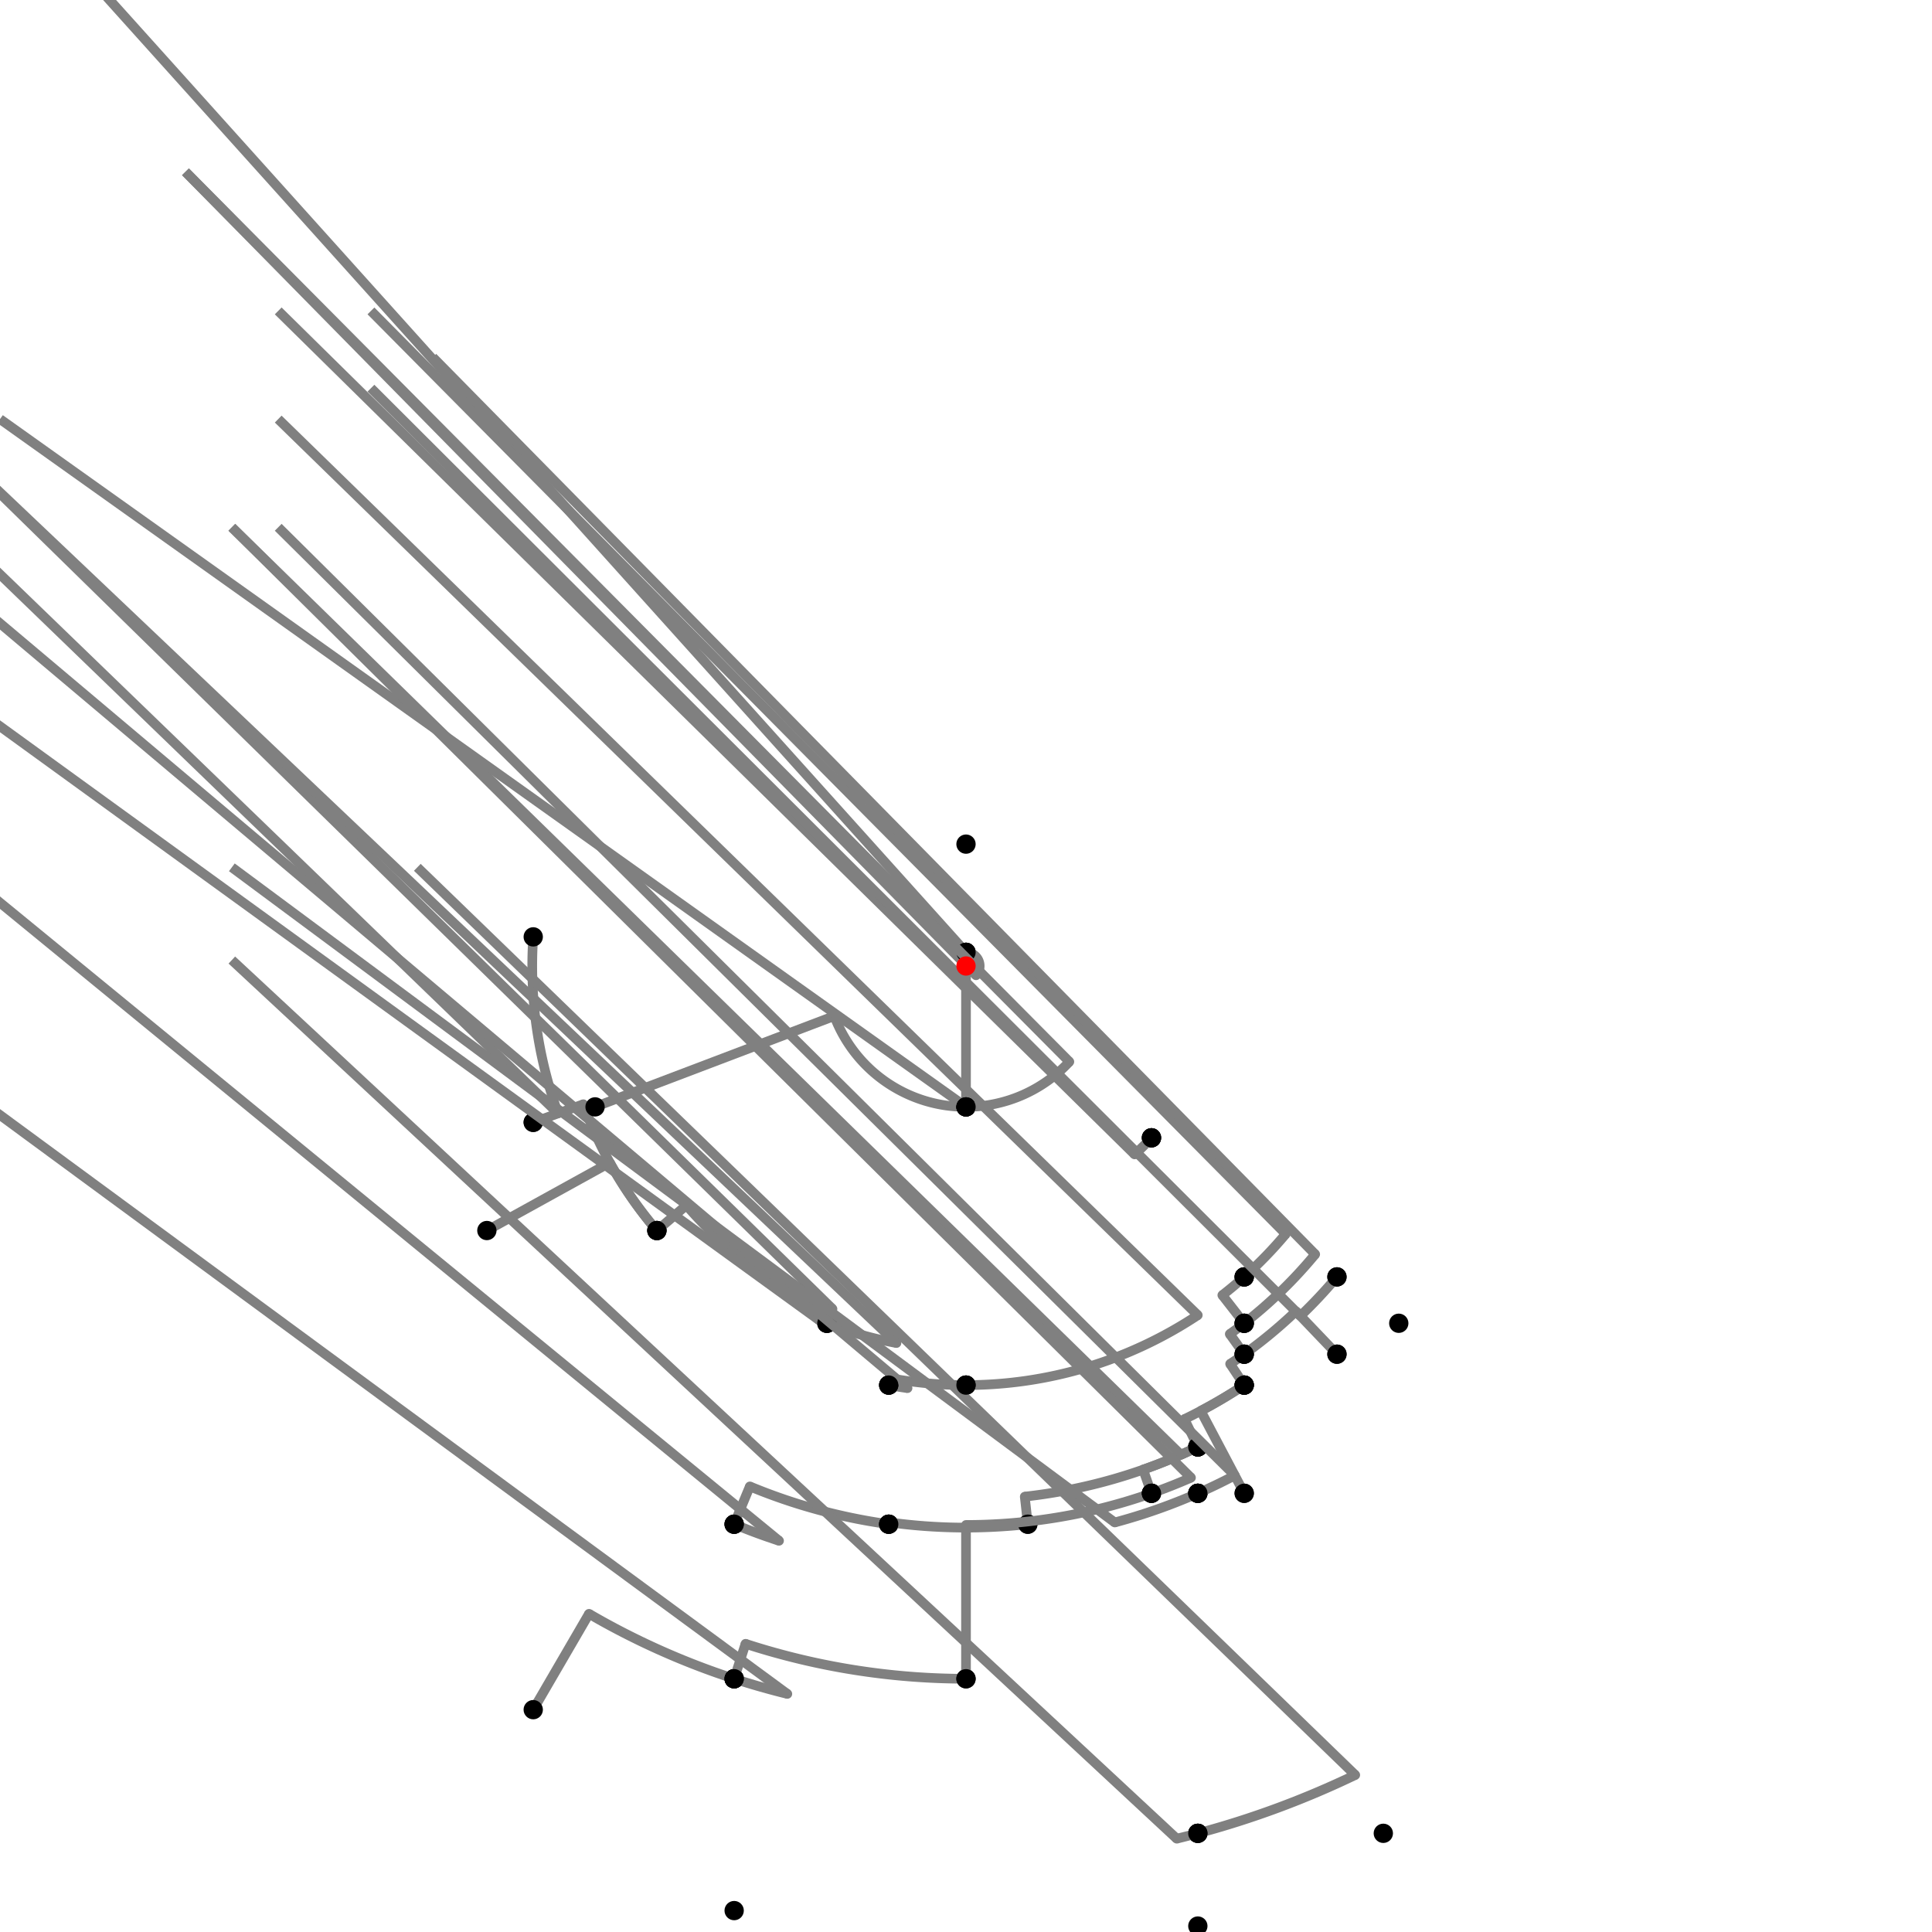 <?xml version="1.0" encoding="UTF-8"?>
<svg xmlns="http://www.w3.org/2000/svg" xmlns:xlink="http://www.w3.org/1999/xlink"
     width="1000" height="1000" viewBox="0 0 1000 1000">
<defs>
</defs>
<rect x="0" y="0" width="1000" height="1000" fill="white" />
<path d="M276.0,484.92 A224.507,224.507,0,0,0,288.848,576.279" stroke="grey" stroke-width="5" fill="none" />
<path d="M288.848,576.279 L-224.0,80.92" stroke="grey" stroke-width="5" />
<circle cx="288.848" cy="576.279" r="2.5" fill="grey" stroke="none" />
<circle cx="276.0" cy="484.92" r="5" fill="black" stroke="none" />
<circle cx="276.0" cy="580.92" r="5" fill="black" stroke="none" />
<path d="M276.0,580.92 L301.94,571.549" stroke="grey" stroke-width="5" />
<circle cx="301.94" cy="571.549" r="2.5" fill="grey" stroke="none" />
<path d="M301.94,571.549 A210.587,210.587,0,0,0,340.0,636.92" stroke="grey" stroke-width="5" fill="none" />
<circle cx="276.0" cy="580.92" r="5" fill="black" stroke="none" />
<circle cx="340.0" cy="636.92" r="5" fill="black" stroke="none" />
<path d="M252.0,636.92 L315.643,601.783" stroke="grey" stroke-width="5" />
<circle cx="315.643" cy="601.783" r="2.5" fill="grey" stroke="none" />
<path d="M315.643,601.783 A210.587,210.587,0,0,0,340.0,636.92" stroke="grey" stroke-width="5" fill="none" />
<circle cx="252.0" cy="636.92" r="5" fill="black" stroke="none" />
<circle cx="340.0" cy="636.92" r="5" fill="black" stroke="none" />
<path d="M340.0,636.92 L355.287,623.839" stroke="grey" stroke-width="5" />
<circle cx="355.287" cy="623.839" r="2.5" fill="grey" stroke="none" />
<path d="M355.287,623.839 A190.468,190.468,0,0,0,412.0,668.92" stroke="grey" stroke-width="5" fill="none" />
<circle cx="340.0" cy="636.92" r="5" fill="black" stroke="none" />
<circle cx="412.0" cy="668.92" r="5" fill="black" stroke="none" />
<path d="M412.0,668.92 A190.468,190.468,0,0,0,430.893,677.489" stroke="grey" stroke-width="5" fill="none" />
<path d="M430.893,677.489 L-72.0,184.92" stroke="grey" stroke-width="5" />
<circle cx="430.893" cy="677.489" r="2.5" fill="grey" stroke="none" />
<circle cx="412.0" cy="668.92" r="5" fill="black" stroke="none" />
<circle cx="428.0" cy="684.92" r="5" fill="black" stroke="none" />
<path d="M428.0,684.92 A198.442,198.442,0,0,0,464.014,695.152" stroke="grey" stroke-width="5" fill="none" />
<path d="M464.014,695.152 L-40.0,216.92" stroke="grey" stroke-width="5" />
<circle cx="464.014" cy="695.152" r="2.5" fill="grey" stroke="none" />
<circle cx="428.0" cy="684.92" r="5" fill="black" stroke="none" />
<circle cx="460.0" cy="716.92" r="5" fill="black" stroke="none" />
<path d="M428.0,684.92 A198.442,198.442,0,0,1,423.883,683.264" stroke="grey" stroke-width="5" fill="none" />
<path d="M423.883,683.264 L-120.0,288.92" stroke="grey" stroke-width="5" />
<circle cx="423.883" cy="683.264" r="2.5" fill="grey" stroke="none" />
<circle cx="428.0" cy="684.92" r="5" fill="black" stroke="none" />
<circle cx="380.0" cy="788.92" r="5" fill="black" stroke="none" />
<path d="M380.0,788.92 A312.849,312.849,0,0,0,403.229,797.507" stroke="grey" stroke-width="5" fill="none" />
<path d="M403.229,797.507 L-120.0,368.92" stroke="grey" stroke-width="5" />
<circle cx="403.229" cy="797.507" r="2.5" fill="grey" stroke="none" />
<circle cx="380.0" cy="788.92" r="5" fill="black" stroke="none" />
<circle cx="380.0" cy="868.92" r="5" fill="black" stroke="none" />
<path d="M276.0,884.92 L304.874,835.303" stroke="grey" stroke-width="5" />
<circle cx="304.874" cy="835.303" r="2.5" fill="grey" stroke="none" />
<path d="M304.874,835.303 A387.946,387.946,0,0,0,380,868.92" stroke="grey" stroke-width="5" fill="none" />
<circle cx="276.0" cy="884.92" r="5" fill="black" stroke="none" />
<circle cx="380.0" cy="868.92" r="5" fill="black" stroke="none" />
<path d="M380,868.92 A387.946,387.946,0,0,0,407.528,876.764" stroke="grey" stroke-width="5" fill="none" />
<path d="M407.528,876.764 L-120.0,488.92" stroke="grey" stroke-width="5" />
<circle cx="407.528" cy="876.764" r="2.5" fill="grey" stroke="none" />
<circle cx="380.0" cy="868.92" r="5" fill="black" stroke="none" />
<circle cx="380.0" cy="988.92" r="5" fill="black" stroke="none" />
<path d="M380.0,788.92 L388.122,769.366" stroke="grey" stroke-width="5" />
<circle cx="388.122" cy="769.366" r="2.5" fill="grey" stroke="none" />
<path d="M388.122,769.366 A291.676,291.676,0,0,0,460,788.92" stroke="grey" stroke-width="5" fill="none" />
<circle cx="380.0" cy="788.92" r="5" fill="black" stroke="none" />
<circle cx="460.0" cy="788.92" r="5" fill="black" stroke="none" />
<path d="M460.0,716.92 A220.577,220.577,0,0,0,469.75,718.493" stroke="grey" stroke-width="5" fill="none" />
<path d="M469.75,718.493 L-40.0,288.92" stroke="grey" stroke-width="5" />
<circle cx="469.75" cy="718.493" r="2.5" fill="grey" stroke="none" />
<circle cx="460.0" cy="716.92" r="5" fill="black" stroke="none" />
<circle cx="460.0" cy="788.92" r="5" fill="black" stroke="none" />
<path d="M460.0,788.92 L460.136,787.94" stroke="grey" stroke-width="5" />
<circle cx="460.136" cy="787.94" r="2.5" fill="grey" stroke="none" />
<path d="M460.136,787.94 A290.687,290.687,0,0,0,532.0,788.92" stroke="grey" stroke-width="5" fill="none" />
<circle cx="460.0" cy="788.92" r="5" fill="black" stroke="none" />
<circle cx="532.0" cy="788.92" r="5" fill="black" stroke="none" />
<path d="M460.0,716.92 L460.663,713.323" stroke="grey" stroke-width="5" />
<circle cx="460.663" cy="713.323" r="2.5" fill="grey" stroke="none" />
<path d="M460.663,713.323 A216.92,216.92,0,0,0,500.0,716.92" stroke="grey" stroke-width="5" fill="none" />
<circle cx="460.0" cy="716.92" r="5" fill="black" stroke="none" />
<circle cx="500.0" cy="716.92" r="5" fill="black" stroke="none" />
<path d="M532.0,788.92 L530.42,774.656" stroke="grey" stroke-width="5" />
<circle cx="530.42" cy="774.656" r="2.5" fill="grey" stroke="none" />
<path d="M530.42,774.656 A276.335,276.335,0,0,0,620.0,748.92" stroke="grey" stroke-width="5" fill="none" />
<circle cx="532.0" cy="788.92" r="5" fill="black" stroke="none" />
<circle cx="620.0" cy="748.92" r="5" fill="black" stroke="none" />
<path d="M500.0,716.92 A216.92,216.92,0,0,0,619.972,680.724" stroke="grey" stroke-width="5" fill="none" />
<path d="M619.972,680.724 L144.0,216.92" stroke="grey" stroke-width="5" />
<circle cx="619.972" cy="680.724" r="2.5" fill="grey" stroke="none" />
<circle cx="500.0" cy="716.92" r="5" fill="black" stroke="none" />
<circle cx="644.0" cy="716.92" r="5" fill="black" stroke="none" />
<path d="M620.0,748.92 L613.065,734.535" stroke="grey" stroke-width="5" />
<circle cx="613.065" cy="734.535" r="2.5" fill="grey" stroke="none" />
<path d="M613.065,734.535 A260.366,260.366,0,0,0,644.0,716.92" stroke="grey" stroke-width="5" fill="none" />
<circle cx="620.0" cy="748.92" r="5" fill="black" stroke="none" />
<circle cx="644.0" cy="716.92" r="5" fill="black" stroke="none" />
<path d="M380.0,868.92 L385.885,850.827" stroke="grey" stroke-width="5" />
<circle cx="385.885" cy="850.827" r="2.5" fill="grey" stroke="none" />
<path d="M385.885,850.827 A368.92,368.92,0,0,0,500.0,868.92" stroke="grey" stroke-width="5" fill="none" />
<circle cx="380.0" cy="868.92" r="5" fill="black" stroke="none" />
<circle cx="500.0" cy="868.92" r="5" fill="black" stroke="none" />
<path d="M500.0,868.92 L500.0,789.312" stroke="grey" stroke-width="5" />
<circle cx="500.0" cy="789.312" r="2.5" fill="grey" stroke="none" />
<path d="M500.0,789.312 A289.312,289.312,0,0,0,596.0,772.92" stroke="grey" stroke-width="5" fill="none" />
<circle cx="500.0" cy="868.92" r="5" fill="black" stroke="none" />
<circle cx="596.0" cy="772.92" r="5" fill="black" stroke="none" />
<path d="M596.0,772.92 L591.694,760.679" stroke="grey" stroke-width="5" />
<circle cx="591.694" cy="760.679" r="2.5" fill="grey" stroke="none" />
<path d="M591.694,760.679 A276.335,276.335,0,0,0,620.0,748.92" stroke="grey" stroke-width="5" fill="none" />
<circle cx="596.0" cy="772.92" r="5" fill="black" stroke="none" />
<circle cx="620.0" cy="748.92" r="5" fill="black" stroke="none" />
<path d="M620.0,748.92 A276.335,276.335,0,0,1,611.225,752.963" stroke="grey" stroke-width="5" fill="none" />
<path d="M611.225,752.963 L120.0,272.92" stroke="grey" stroke-width="5" />
<circle cx="611.225" cy="752.963" r="2.5" fill="grey" stroke="none" />
<circle cx="620.0" cy="748.92" r="5" fill="black" stroke="none" />
<circle cx="620.0" cy="772.92" r="5" fill="black" stroke="none" />
<path d="M620.0,772.92 A298.136,298.136,0,0,1,576.991,788.024" stroke="grey" stroke-width="5" fill="none" />
<path d="M576.991,788.024 L120.0,448.92" stroke="grey" stroke-width="5" />
<circle cx="576.991" cy="788.024" r="2.5" fill="grey" stroke="none" />
<circle cx="620.0" cy="772.92" r="5" fill="black" stroke="none" />
<circle cx="620.0" cy="948.92" r="5" fill="black" stroke="none" />
<path d="M620.0,948.92 A464.682,464.682,0,0,0,701.475,918.733" stroke="grey" stroke-width="5" fill="none" />
<path d="M701.475,918.733 L216.0,448.92" stroke="grey" stroke-width="5" />
<circle cx="701.475" cy="918.733" r="2.5" fill="grey" stroke="none" />
<circle cx="620.0" cy="948.92" r="5" fill="black" stroke="none" />
<circle cx="716.0" cy="948.92" r="5" fill="black" stroke="none" />
<path d="M620.0,948.92 A464.682,464.682,0,0,1,609.079,951.698" stroke="grey" stroke-width="5" fill="none" />
<path d="M609.079,951.698 L120.0,496.92" stroke="grey" stroke-width="5" />
<circle cx="609.079" cy="951.698" r="2.5" fill="grey" stroke="none" />
<circle cx="620.0" cy="948.92" r="5" fill="black" stroke="none" />
<circle cx="620.0" cy="996.92" r="5" fill="black" stroke="none" />
<path d="M308.0,572.92 L431.831,525.89" stroke="grey" stroke-width="5" />
<circle cx="431.831" cy="525.89" r="2.5" fill="grey" stroke="none" />
<path d="M431.831,525.89 A72.92,72.92,0,0,0,500.0,572.92" stroke="grey" stroke-width="5" fill="none" />
<circle cx="308.0" cy="572.92" r="5" fill="black" stroke="none" />
<circle cx="500.0" cy="572.92" r="5" fill="black" stroke="none" />
<path d="M500.0,572.92 A72.92,72.92,0,0,1,500.0,572.92" stroke="grey" stroke-width="5" fill="none" />
<path d="M500.0,572.92 L0.0,216.92" stroke="grey" stroke-width="5" />
<circle cx="500.0" cy="572.92" r="2.5" fill="grey" stroke="none" />
<circle cx="500.0" cy="572.92" r="5" fill="black" stroke="none" />
<circle cx="500.0" cy="716.92" r="5" fill="black" stroke="none" />
<path d="M500.0,572.92 L500.0,492.92" stroke="grey" stroke-width="5" />
<circle cx="500.0" cy="572.92" r="5" fill="black" stroke="none" />
<circle cx="500.0" cy="492.92" r="5" fill="black" stroke="none" />
<path d="M500.0,492.92 A7.08,7.08,0,0,1,500.0,492.92" stroke="grey" stroke-width="5" fill="none" />
<path d="M500.0,492.92 L0.0,-63.08" stroke="grey" stroke-width="5" />
<circle cx="500.0" cy="492.92" r="2.5" fill="grey" stroke="none" />
<circle cx="500.0" cy="492.92" r="5" fill="black" stroke="none" />
<circle cx="500.0" cy="436.92" r="5" fill="black" stroke="none" />
<path d="M500.0,492.92 A7.08,7.08,0,0,1,505.194,504.811" stroke="grey" stroke-width="5" fill="none" />
<path d="M505.194,504.811 L96.0,88.92" stroke="grey" stroke-width="5" />
<circle cx="505.194" cy="504.811" r="2.5" fill="grey" stroke="none" />
<circle cx="500.0" cy="492.92" r="5" fill="black" stroke="none" />
<circle cx="596.0" cy="588.92" r="5" fill="black" stroke="none" />
<path d="M500.0,572.92 A72.92,72.92,0,0,0,553.497,549.552" stroke="grey" stroke-width="5" fill="none" />
<path d="M553.497,549.552 L96.0,88.92" stroke="grey" stroke-width="5" />
<circle cx="553.497" cy="549.552" r="2.5" fill="grey" stroke="none" />
<circle cx="500.0" cy="572.92" r="5" fill="black" stroke="none" />
<circle cx="596.0" cy="588.92" r="5" fill="black" stroke="none" />
<path d="M596.0,588.92 A130.854,130.854,0,0,1,587.259,597.512" stroke="grey" stroke-width="5" fill="none" />
<path d="M587.259,597.512 L144.0,160.92" stroke="grey" stroke-width="5" />
<circle cx="587.259" cy="597.512" r="2.5" fill="grey" stroke="none" />
<circle cx="596.0" cy="588.92" r="5" fill="black" stroke="none" />
<circle cx="644.0" cy="660.92" r="5" fill="black" stroke="none" />
<path d="M596.0,772.92 A289.312,289.312,0,0,0,616.448,764.842" stroke="grey" stroke-width="5" fill="none" />
<path d="M616.448,764.842 L120.0,272.92" stroke="grey" stroke-width="5" />
<circle cx="616.448" cy="764.842" r="2.5" fill="grey" stroke="none" />
<circle cx="596.0" cy="772.92" r="5" fill="black" stroke="none" />
<circle cx="620.0" cy="772.92" r="5" fill="black" stroke="none" />
<path d="M620.0,772.92 A298.136,298.136,0,0,0,639.127,763.684" stroke="grey" stroke-width="5" fill="none" />
<path d="M639.127,763.684 L144.0,272.92" stroke="grey" stroke-width="5" />
<circle cx="639.127" cy="763.684" r="2.5" fill="grey" stroke="none" />
<circle cx="620.0" cy="772.92" r="5" fill="black" stroke="none" />
<circle cx="644.0" cy="772.92" r="5" fill="black" stroke="none" />
<path d="M644.0,772.92 L621.501,730.278" stroke="grey" stroke-width="5" />
<circle cx="621.501" cy="730.278" r="2.5" fill="grey" stroke="none" />
<path d="M621.501,730.278 A260.366,260.366,0,0,0,644.0,716.92" stroke="grey" stroke-width="5" fill="none" />
<circle cx="644.0" cy="772.92" r="5" fill="black" stroke="none" />
<circle cx="644.0" cy="716.92" r="5" fill="black" stroke="none" />
<path d="M644.0,716.92 L636.715,705.946" stroke="grey" stroke-width="5" />
<circle cx="636.715" cy="705.946" r="2.5" fill="grey" stroke="none" />
<path d="M636.715,705.946 A247.194,247.194,0,0,0,644.0,700.92" stroke="grey" stroke-width="5" fill="none" />
<circle cx="644.0" cy="716.92" r="5" fill="black" stroke="none" />
<circle cx="644.0" cy="700.92" r="5" fill="black" stroke="none" />
<path d="M644.0,700.92 L636.532,690.5" stroke="grey" stroke-width="5" />
<circle cx="636.532" cy="690.5" r="2.5" fill="grey" stroke="none" />
<path d="M636.532,690.5 A234.375,234.375,0,0,0,644.0,684.92" stroke="grey" stroke-width="5" fill="none" />
<circle cx="644.0" cy="700.92" r="5" fill="black" stroke="none" />
<circle cx="644.0" cy="684.92" r="5" fill="black" stroke="none" />
<path d="M644.0,684.92 L632.675,670.377" stroke="grey" stroke-width="5" />
<circle cx="632.675" cy="670.377" r="2.5" fill="grey" stroke="none" />
<path d="M632.675,670.377 A215.943,215.943,0,0,0,644.0,660.92" stroke="grey" stroke-width="5" fill="none" />
<circle cx="644.0" cy="684.92" r="5" fill="black" stroke="none" />
<circle cx="644.0" cy="660.92" r="5" fill="black" stroke="none" />
<path d="M644.0,660.92 A215.943,215.943,0,0,0,665.501,638.711" stroke="grey" stroke-width="5" fill="none" />
<path d="M665.501,638.711 L192.0,160.92" stroke="grey" stroke-width="5" />
<circle cx="665.501" cy="638.711" r="2.5" fill="grey" stroke="none" />
<circle cx="644.0" cy="660.92" r="5" fill="black" stroke="none" />
<circle cx="692.0" cy="660.92" r="5" fill="black" stroke="none" />
<path d="M692.0,660.92 A250.518,250.518,0,0,1,673.077,681.118" stroke="grey" stroke-width="5" fill="none" />
<path d="M673.077,681.118 L192.0,200.92" stroke="grey" stroke-width="5" />
<circle cx="673.077" cy="681.118" r="2.5" fill="grey" stroke="none" />
<circle cx="692.0" cy="660.92" r="5" fill="black" stroke="none" />
<circle cx="692.0" cy="700.92" r="5" fill="black" stroke="none" />
<path d="M692.0,700.92 L670.78,678.715" stroke="grey" stroke-width="5" />
<circle cx="670.78" cy="678.715" r="2.5" fill="grey" stroke="none" />
<path d="M670.78,678.715 A247.194,247.194,0,0,1,644.0,700.92" stroke="grey" stroke-width="5" fill="none" />
<circle cx="692.0" cy="700.92" r="5" fill="black" stroke="none" />
<circle cx="644.0" cy="700.92" r="5" fill="black" stroke="none" />
<path d="M644.0,684.92 A234.375,234.375,0,0,0,680.743,649.21" stroke="grey" stroke-width="5" fill="none" />
<path d="M680.743,649.21 L224.0,184.92" stroke="grey" stroke-width="5" />
<circle cx="680.743" cy="649.21" r="2.5" fill="grey" stroke="none" />
<circle cx="644.0" cy="684.92" r="5" fill="black" stroke="none" />
<circle cx="724.0" cy="684.92" r="5" fill="black" stroke="none" />
<circle cx="500" cy="500" r="5" fill="red" stroke="none" />
</svg>